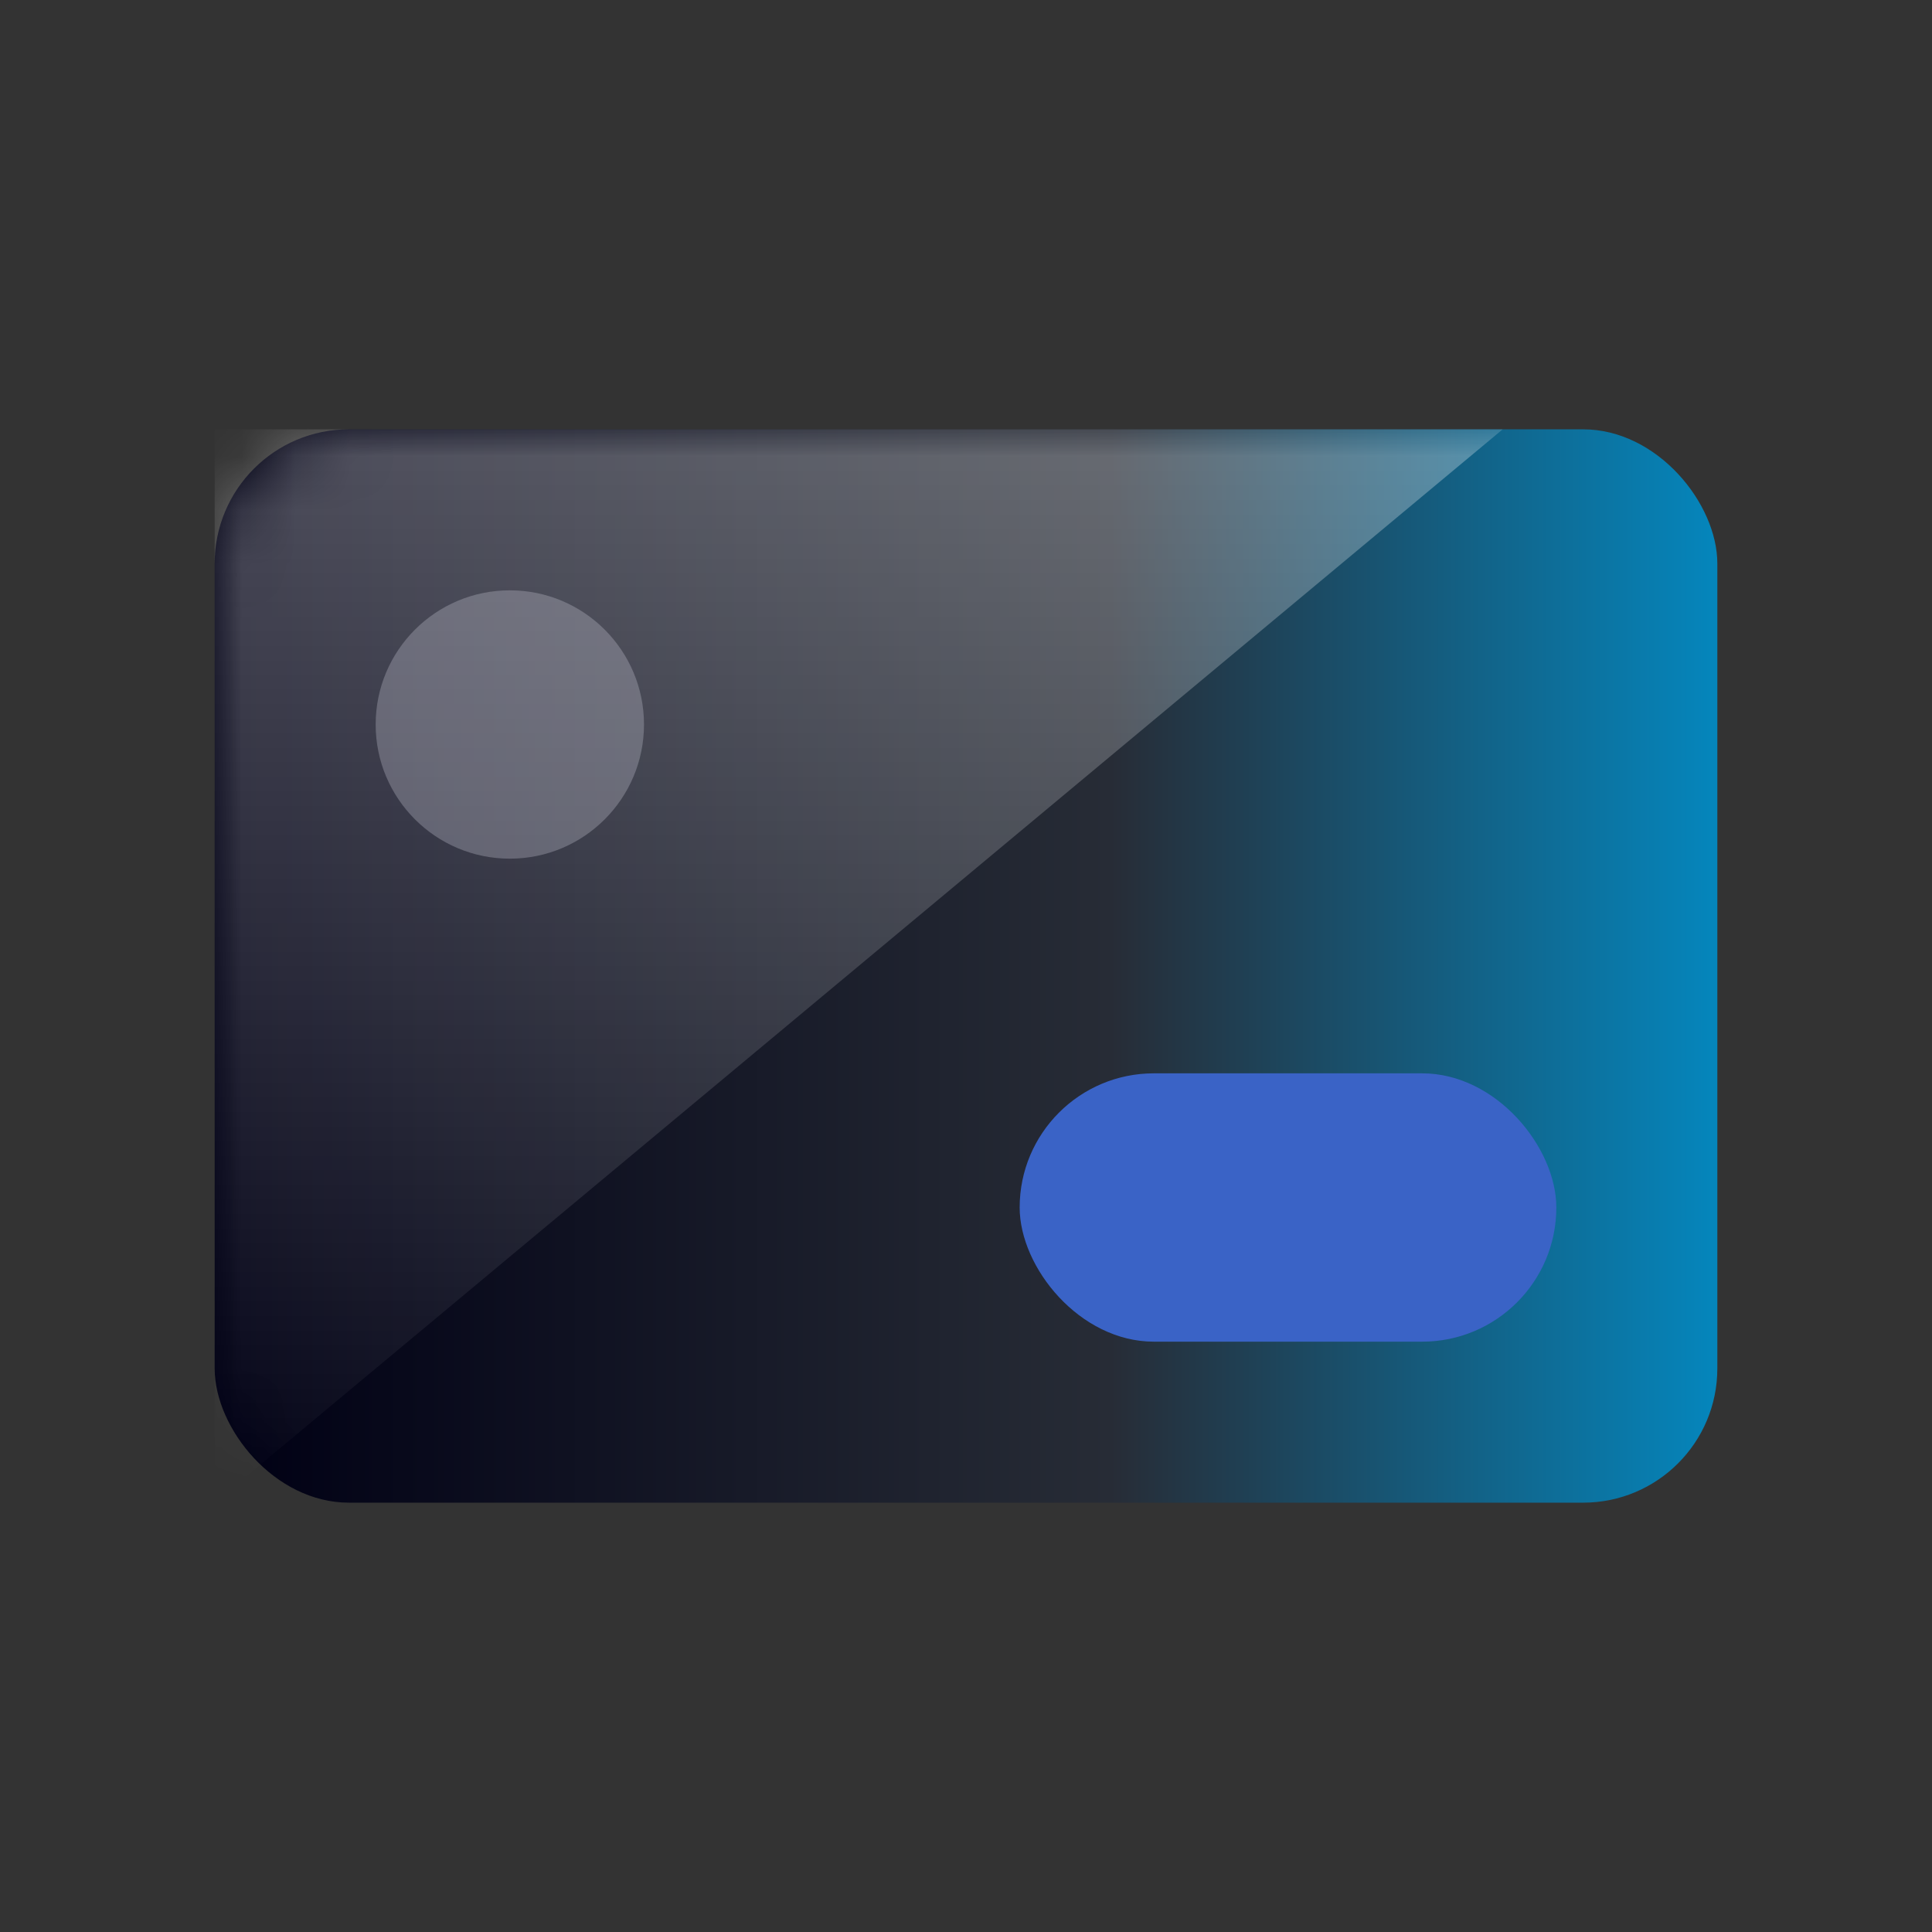 <svg xmlns="http://www.w3.org/2000/svg" xmlns:xlink="http://www.w3.org/1999/xlink" width="36" height="36" viewBox="0 0 36 36">
    <rect x="0" y="0" width="36" height="36" fill="#333333" stroke="none"/>
    <defs>
        <linearGradient id="ggp25h387b" x1="0%" x2="100%" y1="50%" y2="50%">
            <stop offset="0%" stop-color="#000014"/>
            <stop offset="59.73%" stop-color="#272C36"/>
            <stop offset="100%" stop-color="#0585BB"/>
        </linearGradient>
        <linearGradient id="o06hyv0vfd" x1="50%" x2="50%" y1="0%" y2="100%">
            <stop offset="0%" stop-color="#FFF" stop-opacity=".3"/>
            <stop offset="100%" stop-color="#FFF" stop-opacity=".01"/>
        </linearGradient>
        <rect id="jewwzwexra" width="28" height="20" x="4" y="8" rx="2.5"/>
    </defs>
    <g fill="none" fill-rule="evenodd">
        <path d="M0 0H36V36H0z"/>
        <mask id="0nv9aa2rlc" fill="#fff">
            <use xlink:href="#jewwzwexra"/>
        </mask>
        <use fill="url(#ggp25h387b)" xlink:href="#jewwzwexra"/>
        <g fill="#3A63C6" fill-rule="nonzero" mask="url(#0nv9aa2rlc)">
            <rect width="10" height="5" rx="2.5" transform="translate(19 20)"/>
        </g>
        <path fill="url(#o06hyv0vfd)" d="M4 8L28 8 4 28z" mask="url(#0nv9aa2rlc)"/>
        <circle cx="9.5" cy="13.5" r="2.5" fill="#CDCCDB" fill-opacity=".3" fill-rule="nonzero" mask="url(#0nv9aa2rlc)"/>
    </g>
</svg>
